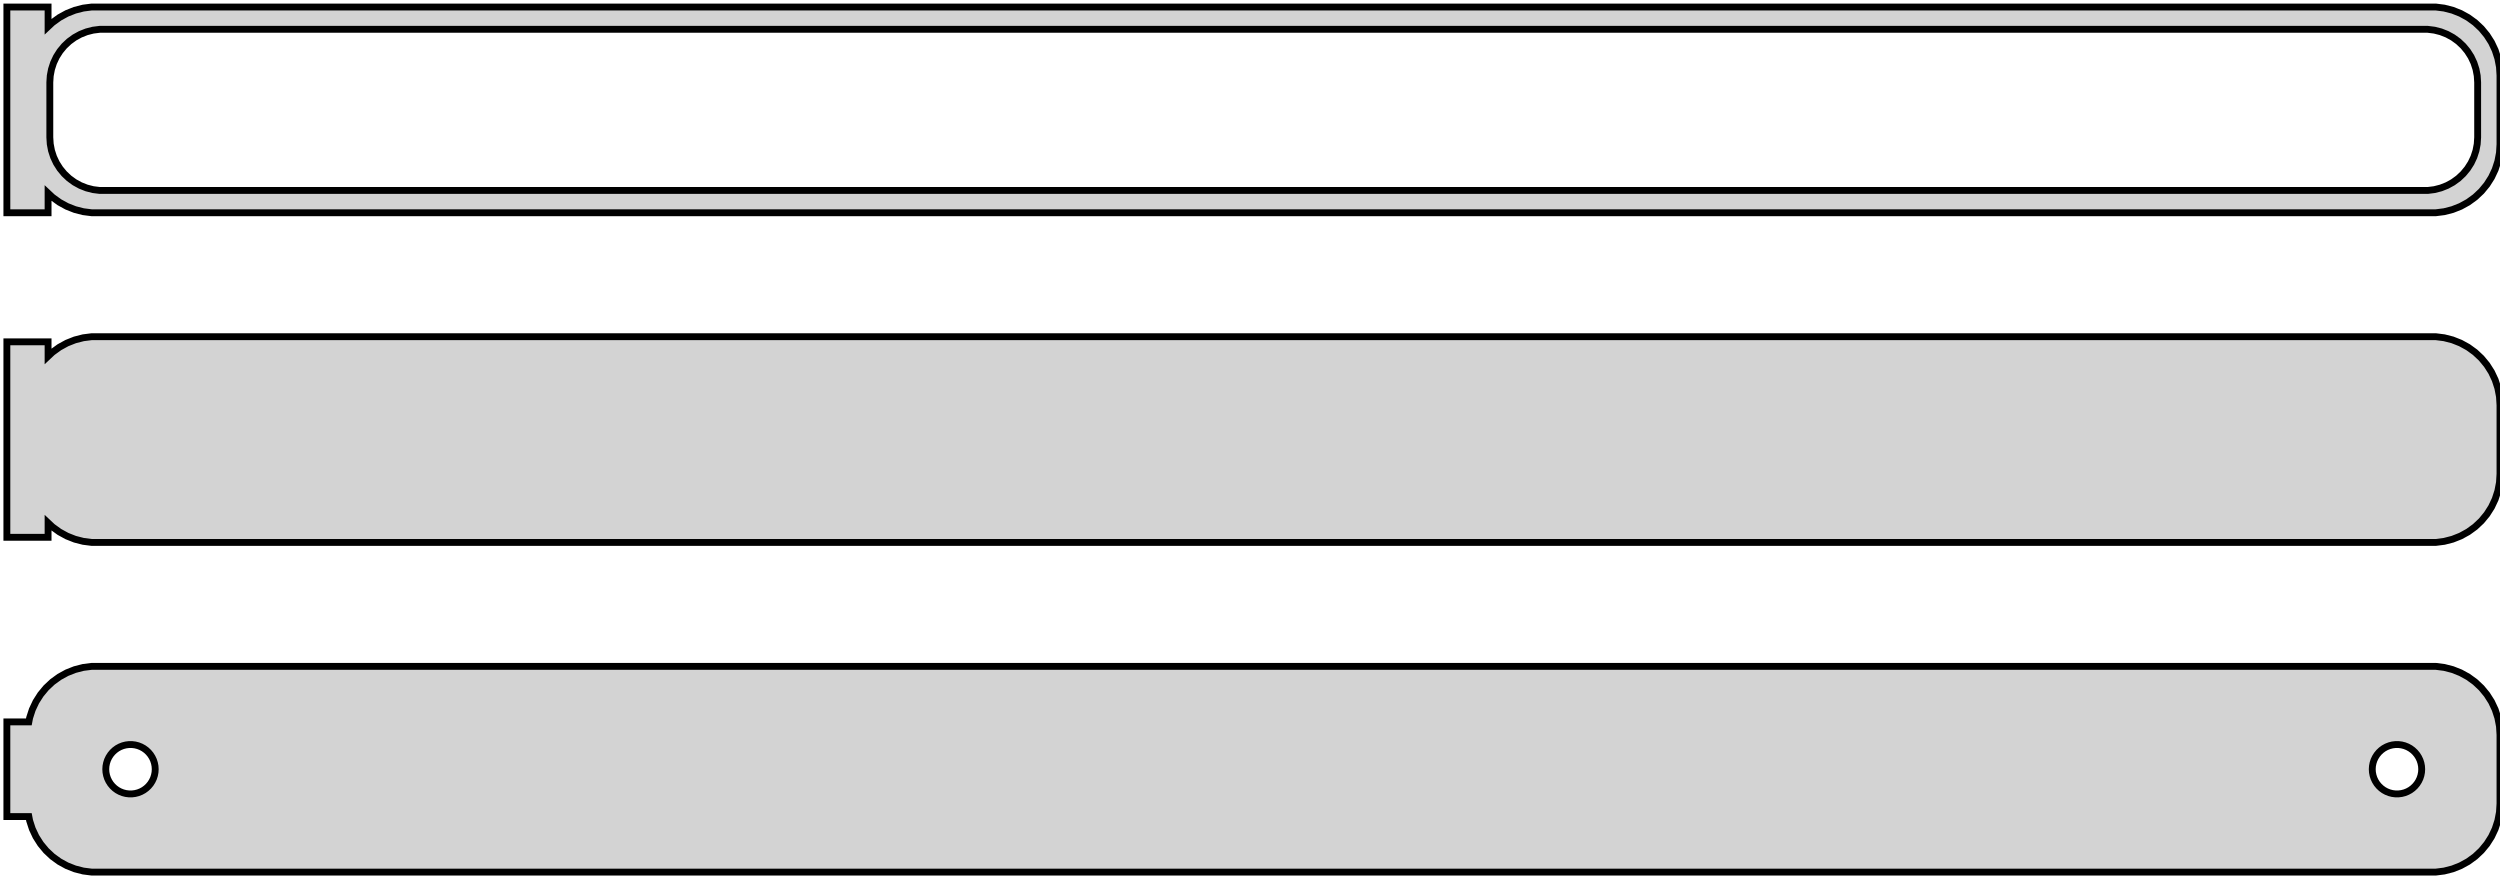<?xml version="1.0" standalone="no"?>
<!DOCTYPE svg PUBLIC "-//W3C//DTD SVG 1.1//EN" "http://www.w3.org/Graphics/SVG/1.1/DTD/svg11.dtd">
<svg width="182mm" height="64mm" viewBox="-92 -104 182 64" xmlns="http://www.w3.org/2000/svg" version="1.1">
<title>OpenSCAD Model</title>
<path d="
M -88.5,-89.941 L -88.187,-89.647 L -87.679,-89.278 L -87.129,-88.976 L -86.545,-88.745 L -85.937,-88.589
 L -85.314,-88.51 L 85.314,-88.51 L 85.937,-88.589 L 86.545,-88.745 L 87.129,-88.976 L 87.679,-89.278
 L 88.187,-89.647 L 88.645,-90.077 L 89.045,-90.561 L 89.382,-91.091 L 89.649,-91.659 L 89.843,-92.257
 L 89.961,-92.873 L 90,-93.5 L 90,-98.5 L 89.961,-99.127 L 89.843,-99.743 L 89.649,-100.341
 L 89.382,-100.909 L 89.045,-101.439 L 88.645,-101.923 L 88.187,-102.353 L 87.679,-102.722 L 87.129,-103.024
 L 86.545,-103.255 L 85.937,-103.411 L 85.314,-103.49 L -85.314,-103.49 L -85.937,-103.411 L -86.545,-103.255
 L -87.129,-103.024 L -87.679,-102.722 L -88.187,-102.353 L -88.5,-102.059 L -88.5,-103.49 L -91.5,-103.49
 L -91.5,-88.51 L -88.5,-88.51 z
M -84.743,-90.135 L -85.226,-90.196 L -85.697,-90.317 L -86.149,-90.496 L -86.575,-90.73 L -86.969,-91.016
 L -87.323,-91.349 L -87.633,-91.724 L -87.894,-92.134 L -88.101,-92.574 L -88.251,-93.037 L -88.342,-93.515
 L -88.373,-94 L -88.373,-98 L -88.342,-98.485 L -88.251,-98.963 L -88.101,-99.426 L -87.894,-99.866
 L -87.633,-100.276 L -87.323,-100.651 L -86.969,-100.984 L -86.575,-101.27 L -86.149,-101.504 L -85.697,-101.683
 L -85.226,-101.804 L -84.743,-101.865 L 84.743,-101.865 L 85.226,-101.804 L 85.697,-101.683 L 86.149,-101.504
 L 86.575,-101.27 L 86.969,-100.984 L 87.323,-100.651 L 87.633,-100.276 L 87.894,-99.866 L 88.101,-99.426
 L 88.251,-98.963 L 88.342,-98.485 L 88.373,-98 L 88.373,-94 L 88.342,-93.515 L 88.251,-93.037
 L 88.101,-92.574 L 87.894,-92.134 L 87.633,-91.724 L 87.323,-91.349 L 86.969,-91.016 L 86.575,-90.73
 L 86.149,-90.496 L 85.697,-90.317 L 85.226,-90.196 L 84.743,-90.135 z
M 85.937,-64.589 L 86.545,-64.745 L 87.129,-64.976 L 87.679,-65.278 L 88.187,-65.647 L 88.645,-66.077
 L 89.045,-66.561 L 89.382,-67.091 L 89.649,-67.659 L 89.843,-68.257 L 89.961,-68.873 L 90,-69.5
 L 90,-74.5 L 89.961,-75.127 L 89.843,-75.743 L 89.649,-76.341 L 89.382,-76.909 L 89.045,-77.439
 L 88.645,-77.923 L 88.187,-78.353 L 87.679,-78.722 L 87.129,-79.024 L 86.545,-79.255 L 85.937,-79.411
 L 85.314,-79.49 L -85.314,-79.49 L -85.937,-79.411 L -86.545,-79.255 L -87.129,-79.024 L -87.679,-78.722
 L -88.187,-78.353 L -88.5,-78.059 L -88.5,-79.115 L -91.5,-79.115 L -91.5,-64.885 L -88.5,-64.885
 L -88.5,-65.941 L -88.187,-65.647 L -87.679,-65.278 L -87.129,-64.976 L -86.545,-64.745 L -85.937,-64.589
 L -85.314,-64.51 L 85.314,-64.51 z
M 85.937,-40.589 L 86.545,-40.745 L 87.129,-40.976 L 87.679,-41.278 L 88.187,-41.647 L 88.645,-42.077
 L 89.045,-42.561 L 89.382,-43.091 L 89.649,-43.659 L 89.843,-44.257 L 89.961,-44.873 L 90,-45.5
 L 90,-50.5 L 89.961,-51.127 L 89.843,-51.743 L 89.649,-52.341 L 89.382,-52.909 L 89.045,-53.439
 L 88.645,-53.923 L 88.187,-54.353 L 87.679,-54.722 L 87.129,-55.024 L 86.545,-55.255 L 85.937,-55.411
 L 85.314,-55.49 L -85.314,-55.49 L -85.937,-55.411 L -86.545,-55.255 L -87.129,-55.024 L -87.679,-54.722
 L -88.187,-54.353 L -88.645,-53.923 L -89.045,-53.439 L -89.382,-52.909 L -89.649,-52.341 L -89.843,-51.743
 L -89.9,-51.444 L -91.5,-51.444 L -91.5,-44.556 L -89.9,-44.556 L -89.843,-44.257 L -89.649,-43.659
 L -89.382,-43.091 L -89.045,-42.561 L -88.645,-42.077 L -88.187,-41.647 L -87.679,-41.278 L -87.129,-40.976
 L -86.545,-40.745 L -85.937,-40.589 L -85.314,-40.51 L 85.314,-40.51 z
M -82.613,-46.204 L -82.837,-46.232 L -83.056,-46.288 L -83.266,-46.371 L -83.465,-46.48 L -83.647,-46.613
 L -83.812,-46.768 L -83.956,-46.942 L -84.077,-47.133 L -84.174,-47.337 L -84.243,-47.552 L -84.286,-47.774
 L -84.3,-48 L -84.286,-48.226 L -84.243,-48.448 L -84.174,-48.663 L -84.077,-48.867 L -83.956,-49.058
 L -83.812,-49.232 L -83.647,-49.387 L -83.465,-49.52 L -83.266,-49.629 L -83.056,-49.712 L -82.837,-49.768
 L -82.613,-49.796 L -82.387,-49.796 L -82.163,-49.768 L -81.944,-49.712 L -81.734,-49.629 L -81.535,-49.52
 L -81.353,-49.387 L -81.188,-49.232 L -81.044,-49.058 L -80.923,-48.867 L -80.826,-48.663 L -80.757,-48.448
 L -80.714,-48.226 L -80.7,-48 L -80.714,-47.774 L -80.757,-47.552 L -80.826,-47.337 L -80.923,-47.133
 L -81.044,-46.942 L -81.188,-46.768 L -81.353,-46.613 L -81.535,-46.48 L -81.734,-46.371 L -81.944,-46.288
 L -82.163,-46.232 L -82.387,-46.204 z
M 82.387,-46.204 L 82.163,-46.232 L 81.944,-46.288 L 81.734,-46.371 L 81.535,-46.48 L 81.353,-46.613
 L 81.188,-46.768 L 81.044,-46.942 L 80.923,-47.133 L 80.826,-47.337 L 80.757,-47.552 L 80.714,-47.774
 L 80.7,-48 L 80.714,-48.226 L 80.757,-48.448 L 80.826,-48.663 L 80.923,-48.867 L 81.044,-49.058
 L 81.188,-49.232 L 81.353,-49.387 L 81.535,-49.52 L 81.734,-49.629 L 81.944,-49.712 L 82.163,-49.768
 L 82.387,-49.796 L 82.613,-49.796 L 82.837,-49.768 L 83.056,-49.712 L 83.266,-49.629 L 83.465,-49.52
 L 83.647,-49.387 L 83.812,-49.232 L 83.956,-49.058 L 84.077,-48.867 L 84.174,-48.663 L 84.243,-48.448
 L 84.286,-48.226 L 84.3,-48 L 84.286,-47.774 L 84.243,-47.552 L 84.174,-47.337 L 84.077,-47.133
 L 83.956,-46.942 L 83.812,-46.768 L 83.647,-46.613 L 83.465,-46.48 L 83.266,-46.371 L 83.056,-46.288
 L 82.837,-46.232 L 82.613,-46.204 z
" stroke="black" fill="lightgray" stroke-width="0.5"/>
</svg>
